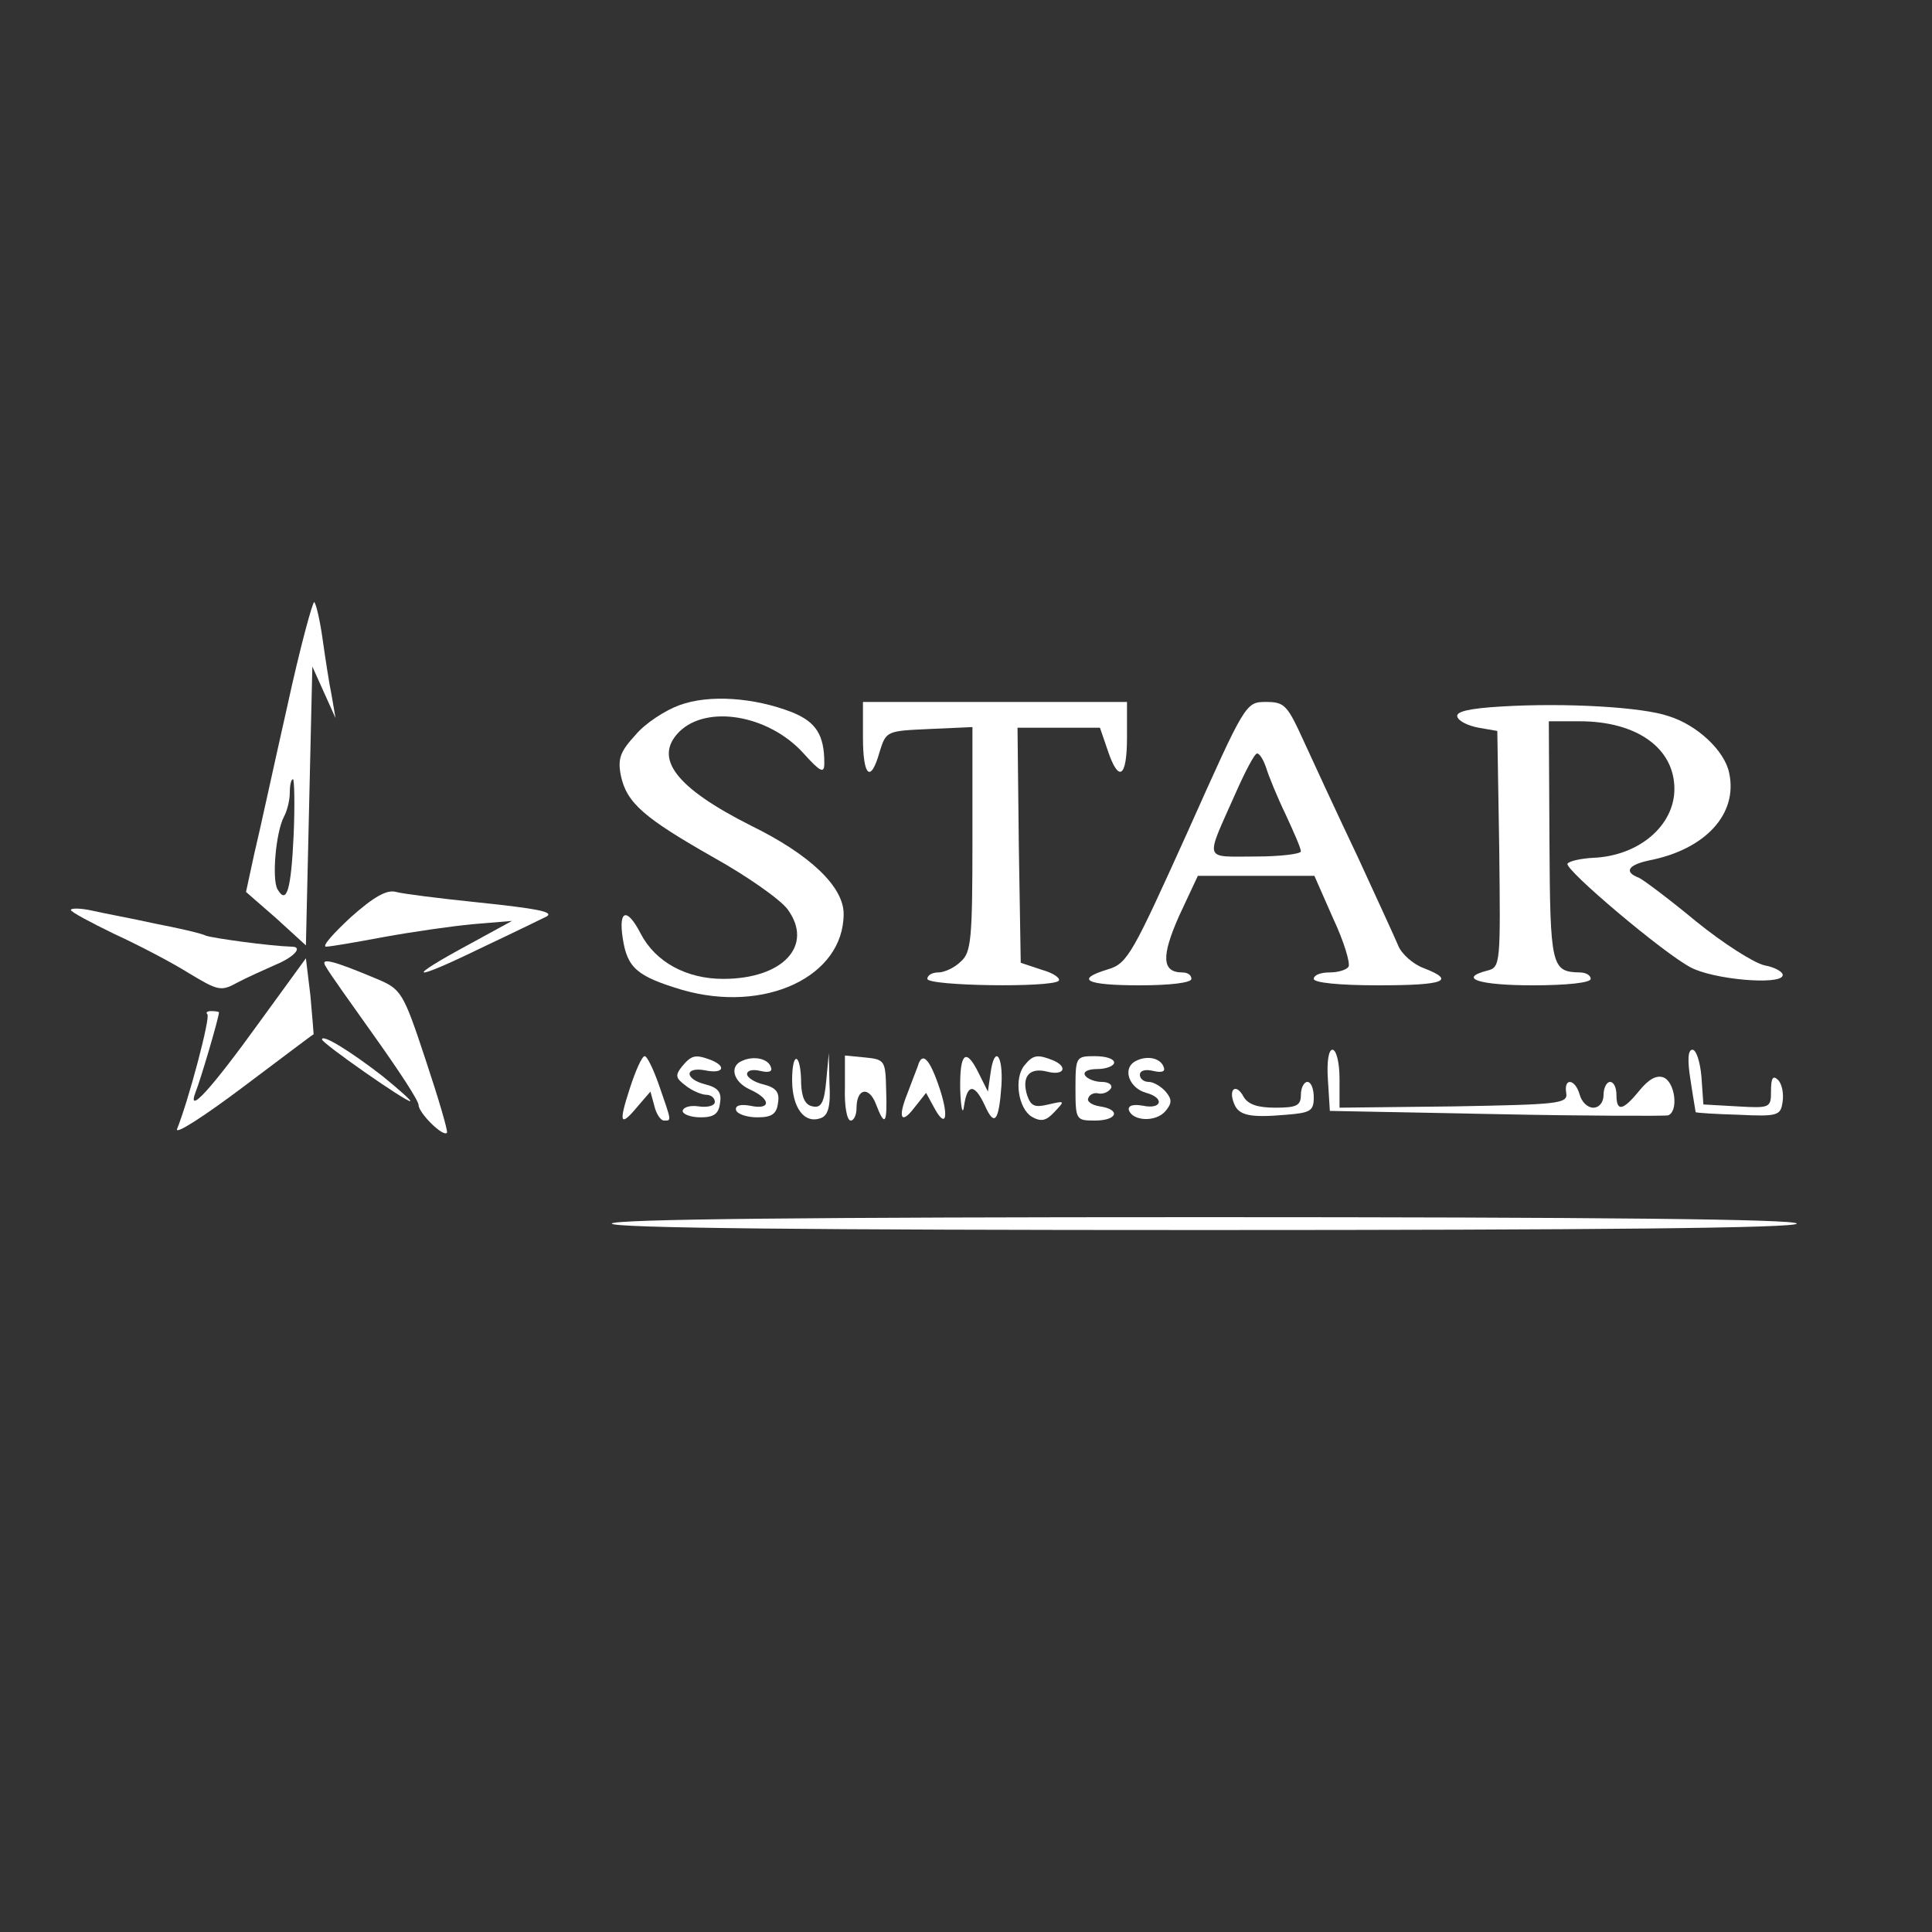 <?xml version="1.0" standalone="no"?>
<!DOCTYPE svg PUBLIC "-//W3C//DTD SVG 20010904//EN"
 "http://www.w3.org/TR/2001/REC-SVG-20010904/DTD/svg10.dtd">
<svg version="1.0" xmlns="http://www.w3.org/2000/svg"
 width="300pt" height="300pt" viewBox="0 0 300 300"
 preserveAspectRatio="xMidYMid meet">
<rect x="0" y="0" width="300" height="300" fill="#333333" stroke="none"/>
<g transform="translate(0,300) scale(0.1,-0.1)"
fill="#FFFFFF" stroke="none">
<path d="M446 1903 c-21 -93 -43 -195 -51 -228 l-13 -60 47 -41 46 -42 5 217
5 216 18 -40 18 -40 -6 35 c-4 19 -10 59 -14 87 -4 29 -10 55 -13 58 -2 3 -22
-70 -42 -162z m10 -199 c-4 -87 -11 -109 -25 -85 -9 15 -3 88 10 113 5 9 9 26
9 37 0 12 2 21 5 21 2 0 3 -39 1 -86z"/>
<path d="M1055 1905 c-22 -8 -53 -28 -68 -46 -24 -26 -28 -37 -23 -63 9 -43
36 -66 145 -128 52 -29 103 -65 114 -80 41 -56 -7 -108 -100 -108 -57 0 -105
26 -128 70 -21 41 -35 38 -28 -7 7 -46 22 -59 92 -80 128 -37 251 20 251 118
0 42 -52 92 -144 137 -117 59 -152 105 -111 146 43 42 138 26 192 -33 27 -30
33 -33 33 -16 0 44 -13 64 -50 79 -59 23 -129 28 -175 11z"/>
<path d="M1340 1855 c0 -61 12 -72 26 -22 10 32 11 32 77 35 l67 3 0 -174 c0
-156 -2 -176 -18 -190 -10 -10 -26 -17 -35 -17 -9 0 -17 -4 -17 -10 0 -11 192
-14 204 -3 3 4 -8 12 -26 17 l-33 11 -3 183 -2 182 64 0 64 0 12 -35 c17 -51
30 -43 30 20 l0 55 -205 0 -205 0 0 -55z"/>
<path d="M1844 1708 c-85 -188 -93 -204 -123 -213 -53 -16 -35 -25 49 -25 47
0 80 4 80 10 0 6 -6 10 -14 10 -32 0 -33 25 -5 88 l29 62 90 0 91 0 29 -66
c17 -36 27 -70 24 -75 -3 -5 -16 -9 -30 -9 -13 0 -24 -4 -24 -10 0 -6 40 -10
100 -10 103 0 122 7 70 27 -16 6 -34 22 -39 35 -5 12 -34 75 -63 138 -30 63
-67 143 -83 178 -26 57 -30 62 -59 62 -32 0 -32 -1 -122 -202z m122 100 c4
-13 17 -45 30 -72 13 -28 24 -53 24 -58 0 -4 -32 -8 -71 -8 -81 0 -78 -9 -31
97 15 34 30 63 34 63 4 0 10 -10 14 -22z"/>
<path d="M2332 1903 c-51 -3 -72 -8 -69 -16 2 -7 17 -14 33 -17 l29 -5 3 -183
c2 -177 2 -184 -18 -189 -47 -12 -14 -23 70 -23 53 0 90 4 90 10 0 6 -8 10
-17 10 -44 1 -46 9 -47 204 l-1 186 48 0 c89 0 147 -42 147 -105 0 -57 -55
-104 -126 -107 -19 -1 -37 -5 -40 -9 -5 -9 149 -139 191 -161 35 -19 139 -28
143 -13 2 5 -11 13 -28 16 -17 4 -64 34 -106 68 -41 34 -81 64 -89 68 -24 9
-17 20 16 27 87 17 138 72 124 136 -7 34 -49 74 -94 88 -40 14 -159 21 -259
15z"/>
<path d="M545 1576 c-27 -25 -45 -45 -39 -46 7 0 47 7 90 15 44 8 106 17 139
20 l60 5 -64 -35 c-104 -56 -95 -61 14 -8 55 26 102 49 104 50 11 7 -13 12
-109 22 -58 6 -114 13 -125 16 -14 4 -34 -7 -70 -39z"/>
<path d="M110 1587 c0 -3 30 -19 67 -37 37 -17 89 -44 116 -61 45 -27 50 -29
75 -15 15 8 42 20 60 28 29 12 43 28 25 28 -34 1 -121 13 -133 17 -8 4 -44 12
-80 19 -36 8 -80 16 -97 20 -18 4 -33 4 -33 1z"/>
<path d="M403 1413 c-75 -104 -114 -147 -99 -108 7 17 36 115 36 123 0 1 -5 2
-12 2 -6 0 -9 -2 -6 -5 5 -5 -29 -133 -47 -178 -4 -10 41 19 101 64 60 45 110
83 111 83 0 1 -2 27 -5 60 l-7 58 -72 -99z"/>
<path d="M506 1499 c4 -8 39 -57 76 -109 37 -52 68 -99 68 -106 0 -12 38 -50
44 -43 2 2 -13 53 -33 113 -35 106 -38 110 -76 126 -69 29 -89 34 -79 19z"/>
<path d="M500 1386 c0 -6 129 -96 137 -96 3 0 -16 17 -43 39 -49 38 -94 66
-94 57z"/>
<path d="M2062 1323 l3 -48 258 -5 c141 -3 262 -3 267 -2 17 6 11 52 -7 59
-11 4 -23 -3 -37 -20 -26 -32 -36 -34 -36 -7 0 11 -4 20 -10 20 -5 0 -10 -9
-10 -20 0 -12 -7 -20 -16 -20 -9 0 -18 9 -21 20 -7 25 -25 27 -21 3 3 -17 -12
-18 -174 -21 l-178 -2 0 45 c0 25 -5 45 -11 45 -6 0 -9 -19 -7 -47z"/>
<path d="M2625 1323 c4 -27 8 -49 8 -50 1 -1 31 -3 67 -4 61 -3 65 -1 68 20 2
13 -1 28 -7 34 -8 8 -11 3 -11 -17 0 -26 -1 -27 -52 -24 l-53 3 -3 43 c-2 23
-8 42 -14 42 -7 0 -8 -16 -3 -47z"/>
<path d="M978 1310 c-18 -55 -15 -61 13 -27 l19 22 6 -22 c3 -13 10 -23 15
-23 12 0 12 -2 -7 53 -9 26 -19 47 -23 47 -4 0 -14 -22 -23 -50z"/>
<path d="M1059 1344 c-11 -14 -10 -18 6 -30 10 -8 25 -14 32 -14 7 0 13 -5 13
-11 0 -6 -11 -9 -25 -7 -13 2 -24 -1 -25 -7 0 -5 12 -10 28 -10 20 0 28 5 30
22 3 17 -3 24 -22 29 -33 8 -34 28 -1 22 28 -6 34 6 9 16 -24 9 -30 8 -45 -10z"/>
<path d="M1153 1353 c-21 -8 -15 -33 12 -45 33 -15 32 -32 0 -25 -16 3 -24 0
-22 -7 2 -6 17 -11 33 -11 22 0 30 5 32 22 3 17 -3 24 -22 29 -14 3 -26 11
-26 16 0 6 9 8 21 5 13 -3 19 -1 16 6 -4 13 -26 18 -44 10z"/>
<path d="M1230 1323 c0 -43 19 -69 45 -59 11 4 15 19 13 53 l-1 48 -4 -43 c-3
-34 -8 -43 -21 -40 -12 2 -17 14 -18 35 0 48 -14 53 -14 6z"/>
<path d="M1312 1311 c-1 -28 3 -51 9 -51 5 0 9 9 9 19 0 31 19 35 30 7 14 -37
18 -32 16 22 -1 45 -2 47 -33 50 l-31 3 0 -50z"/>
<path d="M1425 1344 c-4 -10 -11 -29 -16 -42 -15 -37 -10 -49 10 -23 l19 24
12 -22 c18 -34 24 -18 10 26 -16 49 -28 62 -35 37z"/>
<path d="M1491 1308 c1 -29 4 -41 6 -25 5 34 16 35 32 1 15 -34 22 -26 26 30
3 49 -11 64 -17 19 l-4 -28 -14 28 c-20 41 -30 33 -29 -25z"/>
<path d="M1591 1346 c-17 -20 -10 -67 11 -80 14 -8 22 -7 35 7 17 18 17 18 -9
12 -21 -5 -27 -3 -33 14 -9 29 3 44 31 37 27 -7 33 8 8 18 -23 9 -30 8 -43 -8z"/>
<path d="M1670 1310 c0 -49 1 -50 30 -50 35 0 41 17 8 22 -13 2 -21 8 -18 13
2 6 10 9 16 7 7 -1 15 2 19 8 3 5 -3 10 -14 10 -11 0 -23 5 -26 10 -4 6 5 10
19 10 14 0 26 5 26 10 0 6 -13 10 -30 10 -29 0 -30 -1 -30 -50z"/>
<path d="M1761 1351 c-18 -12 -7 -41 19 -48 29 -8 24 -26 -5 -20 -16 3 -24 0
-22 -7 6 -17 42 -19 57 -1 10 12 10 18 0 30 -7 8 -19 15 -26 15 -8 0 -14 5
-14 11 0 7 9 9 21 6 13 -3 19 -1 16 6 -5 15 -28 19 -46 8z"/>
<path d="M2020 1300 c0 -17 -7 -20 -40 -20 -27 0 -42 5 -49 17 -11 21 -24 13
-15 -10 7 -19 24 -23 81 -18 38 3 43 6 43 27 0 13 -4 24 -10 24 -5 0 -10 -9
-10 -20z"/>
<path d="M950 1100 c0 -7 313 -10 920 -10 607 0 920 3 920 10 0 7 -313 10
-920 10 -607 0 -920 -3 -920 -10z"/>
</g>
</svg>
